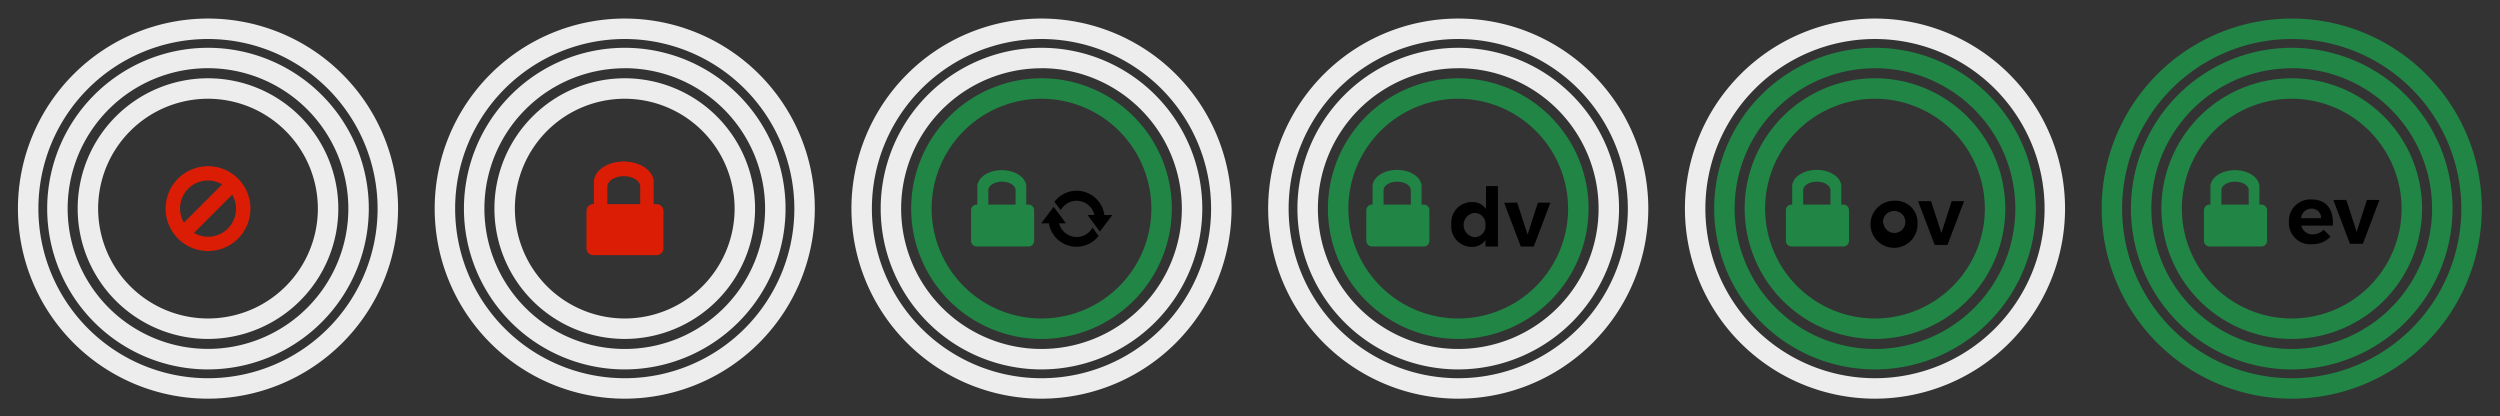 <svg id="Layer_1" data-name="Layer 1" xmlns="http://www.w3.org/2000/svg" viewBox="0 0 366.59 61.07"><rect x="0" y="0" width="366.59" height="61.07" fill="#333333" stroke="none"/><defs><style>.cls-1{fill:#db1d05;}.cls-2{fill:#ededed;}.cls-3{fill:#208545;}.cls-4{fill:#218545;}</style></defs><title>tls_status_icon_1</title><path class="cls-1" d="M34.9,26.19a6.22,6.22,0,1,0,0,8.8A6.22,6.22,0,0,0,34.9,26.19Zm-7.32,1.49a4.11,4.11,0,0,1,5-.64l-5.61,5.61A4.11,4.11,0,0,1,27.59,27.68Zm.86,6.47,5.61-5.61a4.1,4.1,0,0,1-5.61,5.61Z"/><path class="cls-2" d="M30.5,54.17A23.58,23.58,0,1,1,54.08,30.59,23.61,23.61,0,0,1,30.5,54.17ZM30.5,10A20.58,20.58,0,1,0,51.08,30.59,20.6,20.6,0,0,0,30.5,10Z"/><path class="cls-2" d="M30.5,58.46A27.87,27.87,0,1,1,58.37,30.59,27.9,27.9,0,0,1,30.5,58.46Zm0-52.74A24.87,24.87,0,1,0,55.37,30.59,24.9,24.9,0,0,0,30.5,5.72Z"/><path class="cls-2" d="M30.5,49.7A19.11,19.11,0,1,1,49.61,30.59,19.13,19.13,0,0,1,30.5,49.7Zm0-35.22A16.11,16.11,0,1,0,46.61,30.59,16.13,16.13,0,0,0,30.5,14.48Z"/><path class="cls-1" d="M96.25,29.93h-.4V26.68c0-1.64-2-3-4.38-3s-4.38,1.33-4.38,3v3.25H87a1,1,0,0,0-1,1v5.48a1,1,0,0,0,1,1h9.28a1,1,0,0,0,1-1V30.93A1,1,0,0,0,96.25,29.93Zm-7.19-2.56c0-.85,1.08-1.53,2.41-1.53s2.41.69,2.41,1.53v2.56H89.06Z"/><path class="cls-2" d="M91.61,54.17a23.58,23.58,0,1,1,23.58-23.58A23.61,23.61,0,0,1,91.61,54.17Zm0-44.16a20.58,20.58,0,1,0,20.58,20.58A20.6,20.6,0,0,0,91.61,10Z"/><path class="cls-2" d="M91.61,58.46a27.87,27.87,0,1,1,27.87-27.87A27.9,27.9,0,0,1,91.61,58.46Zm0-52.74a24.87,24.87,0,1,0,24.87,24.87A24.9,24.9,0,0,0,91.61,5.72Z"/><path class="cls-2" d="M91.61,49.7a19.11,19.11,0,1,1,19.11-19.11A19.13,19.13,0,0,1,91.61,49.7Zm0-35.22a16.11,16.11,0,1,0,16.11,16.11A16.13,16.13,0,0,0,91.61,14.48Z"/><path class="cls-3" d="M150.82,30h-.33V27.38c0-1.34-1.61-2.43-3.59-2.43s-3.59,1.09-3.59,2.43V30h-.1a.82.82,0,0,0-.82.82v4.5a.82.82,0,0,0,.82.82h7.61a.82.82,0,0,0,.82-.82v-4.5A.82.82,0,0,0,150.82,30Zm-5.9-2.1c0-.69.88-1.26,2-1.26s2,.56,2,1.26V30h-4Z"/><path d="M160.21,33.37a2.66,2.66,0,0,1-4.91-.62h1l-1-1.36-.8-1.06-.64.85-1.19,1.57h1.14a4.1,4.1,0,0,0,7.28,1.85Z"/><path d="M161.94,31.54a4.1,4.1,0,0,0-7.33-1.95l.93,1.23a2.66,2.66,0,0,1,4.93.71h-1l1,1.34.8,1.09.62-.82,1.22-1.61Z"/><path class="cls-2" d="M152.72,54.17A23.58,23.58,0,1,1,176.3,30.59,23.61,23.61,0,0,1,152.72,54.17Zm0-44.16A20.58,20.58,0,1,0,173.3,30.59,20.6,20.6,0,0,0,152.72,10Z"/><path class="cls-2" d="M152.72,58.46a27.87,27.87,0,1,1,27.87-27.87A27.9,27.9,0,0,1,152.72,58.46Zm0-52.74a24.87,24.87,0,1,0,24.87,24.87A24.9,24.9,0,0,0,152.72,5.72Z"/><path class="cls-4" d="M152.72,49.7a19.11,19.11,0,1,1,19.11-19.11A19.13,19.13,0,0,1,152.72,49.7Zm0-35.22a16.11,16.11,0,1,0,16.11,16.11A16.13,16.13,0,0,0,152.72,14.48Z"/><path class="cls-3" d="M208.78,30h-.33V27.34c0-1.34-1.61-2.43-3.59-2.43s-3.59,1.09-3.59,2.43V30h-.1a.82.82,0,0,0-.82.82v4.5a.82.82,0,0,0,.82.82h7.61a.82.82,0,0,0,.82-.82v-4.5A.82.82,0,0,0,208.78,30Zm-5.9-2.1c0-.69.88-1.26,2-1.26s2,.56,2,1.26V30h-4Z"/><path d="M219.65,27.28v8.87h-1.83V35.2a2.35,2.35,0,0,1-2,1,3,3,0,0,1-3-3.31,3,3,0,0,1,3-3.26,2.42,2.42,0,0,1,2.08,1V27.28ZM217.82,33a1.62,1.62,0,0,0-1.6-1.78,1.79,1.79,0,0,0,0,3.56A1.62,1.62,0,0,0,217.82,33Z"/><path d="M222.47,29.71,224,34.4l1.51-4.68h1.83l-2.43,6.43H223l-2.44-6.42Z"/><path class="cls-2" d="M213.83,54.17a23.58,23.58,0,1,1,23.58-23.58A23.61,23.61,0,0,1,213.83,54.17Zm0-44.16a20.58,20.58,0,1,0,20.58,20.58A20.6,20.6,0,0,0,213.83,10Z"/><path class="cls-2" d="M213.83,58.46A27.87,27.87,0,1,1,241.7,30.59,27.9,27.9,0,0,1,213.83,58.46Zm0-52.74A24.87,24.87,0,1,0,238.7,30.59,24.9,24.9,0,0,0,213.83,5.72Z"/><path class="cls-4" d="M213.83,49.7a19.11,19.11,0,1,1,19.11-19.11A19.13,19.13,0,0,1,213.83,49.7Zm0-35.22a16.11,16.11,0,1,0,16.11,16.11A16.13,16.13,0,0,0,213.83,14.48Z"/><path class="cls-4" d="M270.31,30H270V27.34c0-1.34-1.61-2.43-3.59-2.43S262.8,26,262.8,27.34V30h-.1a.82.82,0,0,0-.82.82v4.5a.82.82,0,0,0,.82.82h7.61a.82.82,0,0,0,.82-.82v-4.5A.82.82,0,0,0,270.31,30Zm-5.9-2.1c0-.69.88-1.26,2-1.26s2,.56,2,1.26V30h-4Z"/><path d="M281.18,32.71a3.45,3.45,0,1,1-3.44-3.27A3.19,3.19,0,0,1,281.18,32.71Zm-5,0a1.61,1.61,0,1,0,1.6-1.77A1.6,1.6,0,0,0,276.13,32.73Z"/><path d="M283.16,29.49l1.52,4.68,1.51-4.68H288l-2.43,6.43H283.7l-2.44-6.42Z"/><path class="cls-4" d="M274.94,54.17a23.58,23.58,0,1,1,23.58-23.58A23.61,23.61,0,0,1,274.94,54.17Zm0-44.16a20.58,20.58,0,1,0,20.58,20.58A20.6,20.6,0,0,0,274.94,10Z"/><path class="cls-2" d="M274.94,58.46a27.87,27.87,0,1,1,27.87-27.87A27.9,27.9,0,0,1,274.94,58.46Zm0-52.74a24.87,24.87,0,1,0,24.87,24.87A24.9,24.9,0,0,0,274.94,5.72Z"/><path class="cls-4" d="M274.94,49.7a19.11,19.11,0,1,1,19.11-19.11A19.13,19.13,0,0,1,274.94,49.7Zm0-35.22a16.11,16.11,0,1,0,16.11,16.11A16.13,16.13,0,0,0,274.94,14.48Z"/><path class="cls-4" d="M331.64,30h-.33V27.38c0-1.34-1.61-2.43-3.59-2.43s-3.59,1.09-3.59,2.43V30H324a.82.82,0,0,0-.82.82v4.5a.82.82,0,0,0,.82.82h7.61a.82.82,0,0,0,.82-.82v-4.5A.82.82,0,0,0,331.64,30Zm-5.9-2.1c0-.69.88-1.26,2-1.26s2,.56,2,1.26V30h-4Z"/><path d="M342.07,33.08h-4.61a1.64,1.64,0,0,0,1.66,1.29,2.28,2.28,0,0,0,1.62-.68l1,1A3.59,3.59,0,0,1,339,35.81a3.11,3.11,0,0,1-3.36-3.26,3.13,3.13,0,0,1,3.31-3.3C341.17,29.25,342.23,30.74,342.07,33.08ZM340.35,32a1.34,1.34,0,0,0-1.42-1.4,1.51,1.51,0,0,0-1.51,1.4Z"/><path d="M344.05,29.31,345.57,34l1.51-4.68h1.83l-2.43,6.43h-1.89l-2.44-6.42Z"/><path class="cls-4" d="M336.05,54.17a23.58,23.58,0,1,1,23.58-23.58A23.61,23.61,0,0,1,336.05,54.17Zm0-44.16a20.58,20.58,0,1,0,20.58,20.58A20.6,20.6,0,0,0,336.05,10Z"/><path class="cls-4" d="M336.05,58.46a27.87,27.87,0,1,1,27.87-27.87A27.9,27.9,0,0,1,336.05,58.46Zm0-52.74a24.87,24.87,0,1,0,24.87,24.87A24.9,24.9,0,0,0,336.05,5.72Z"/><path class="cls-4" d="M336.05,49.7a19.11,19.11,0,1,1,19.11-19.11A19.13,19.13,0,0,1,336.05,49.7Zm0-35.22a16.11,16.11,0,1,0,16.11,16.11A16.13,16.13,0,0,0,336.05,14.48Z"/></svg>